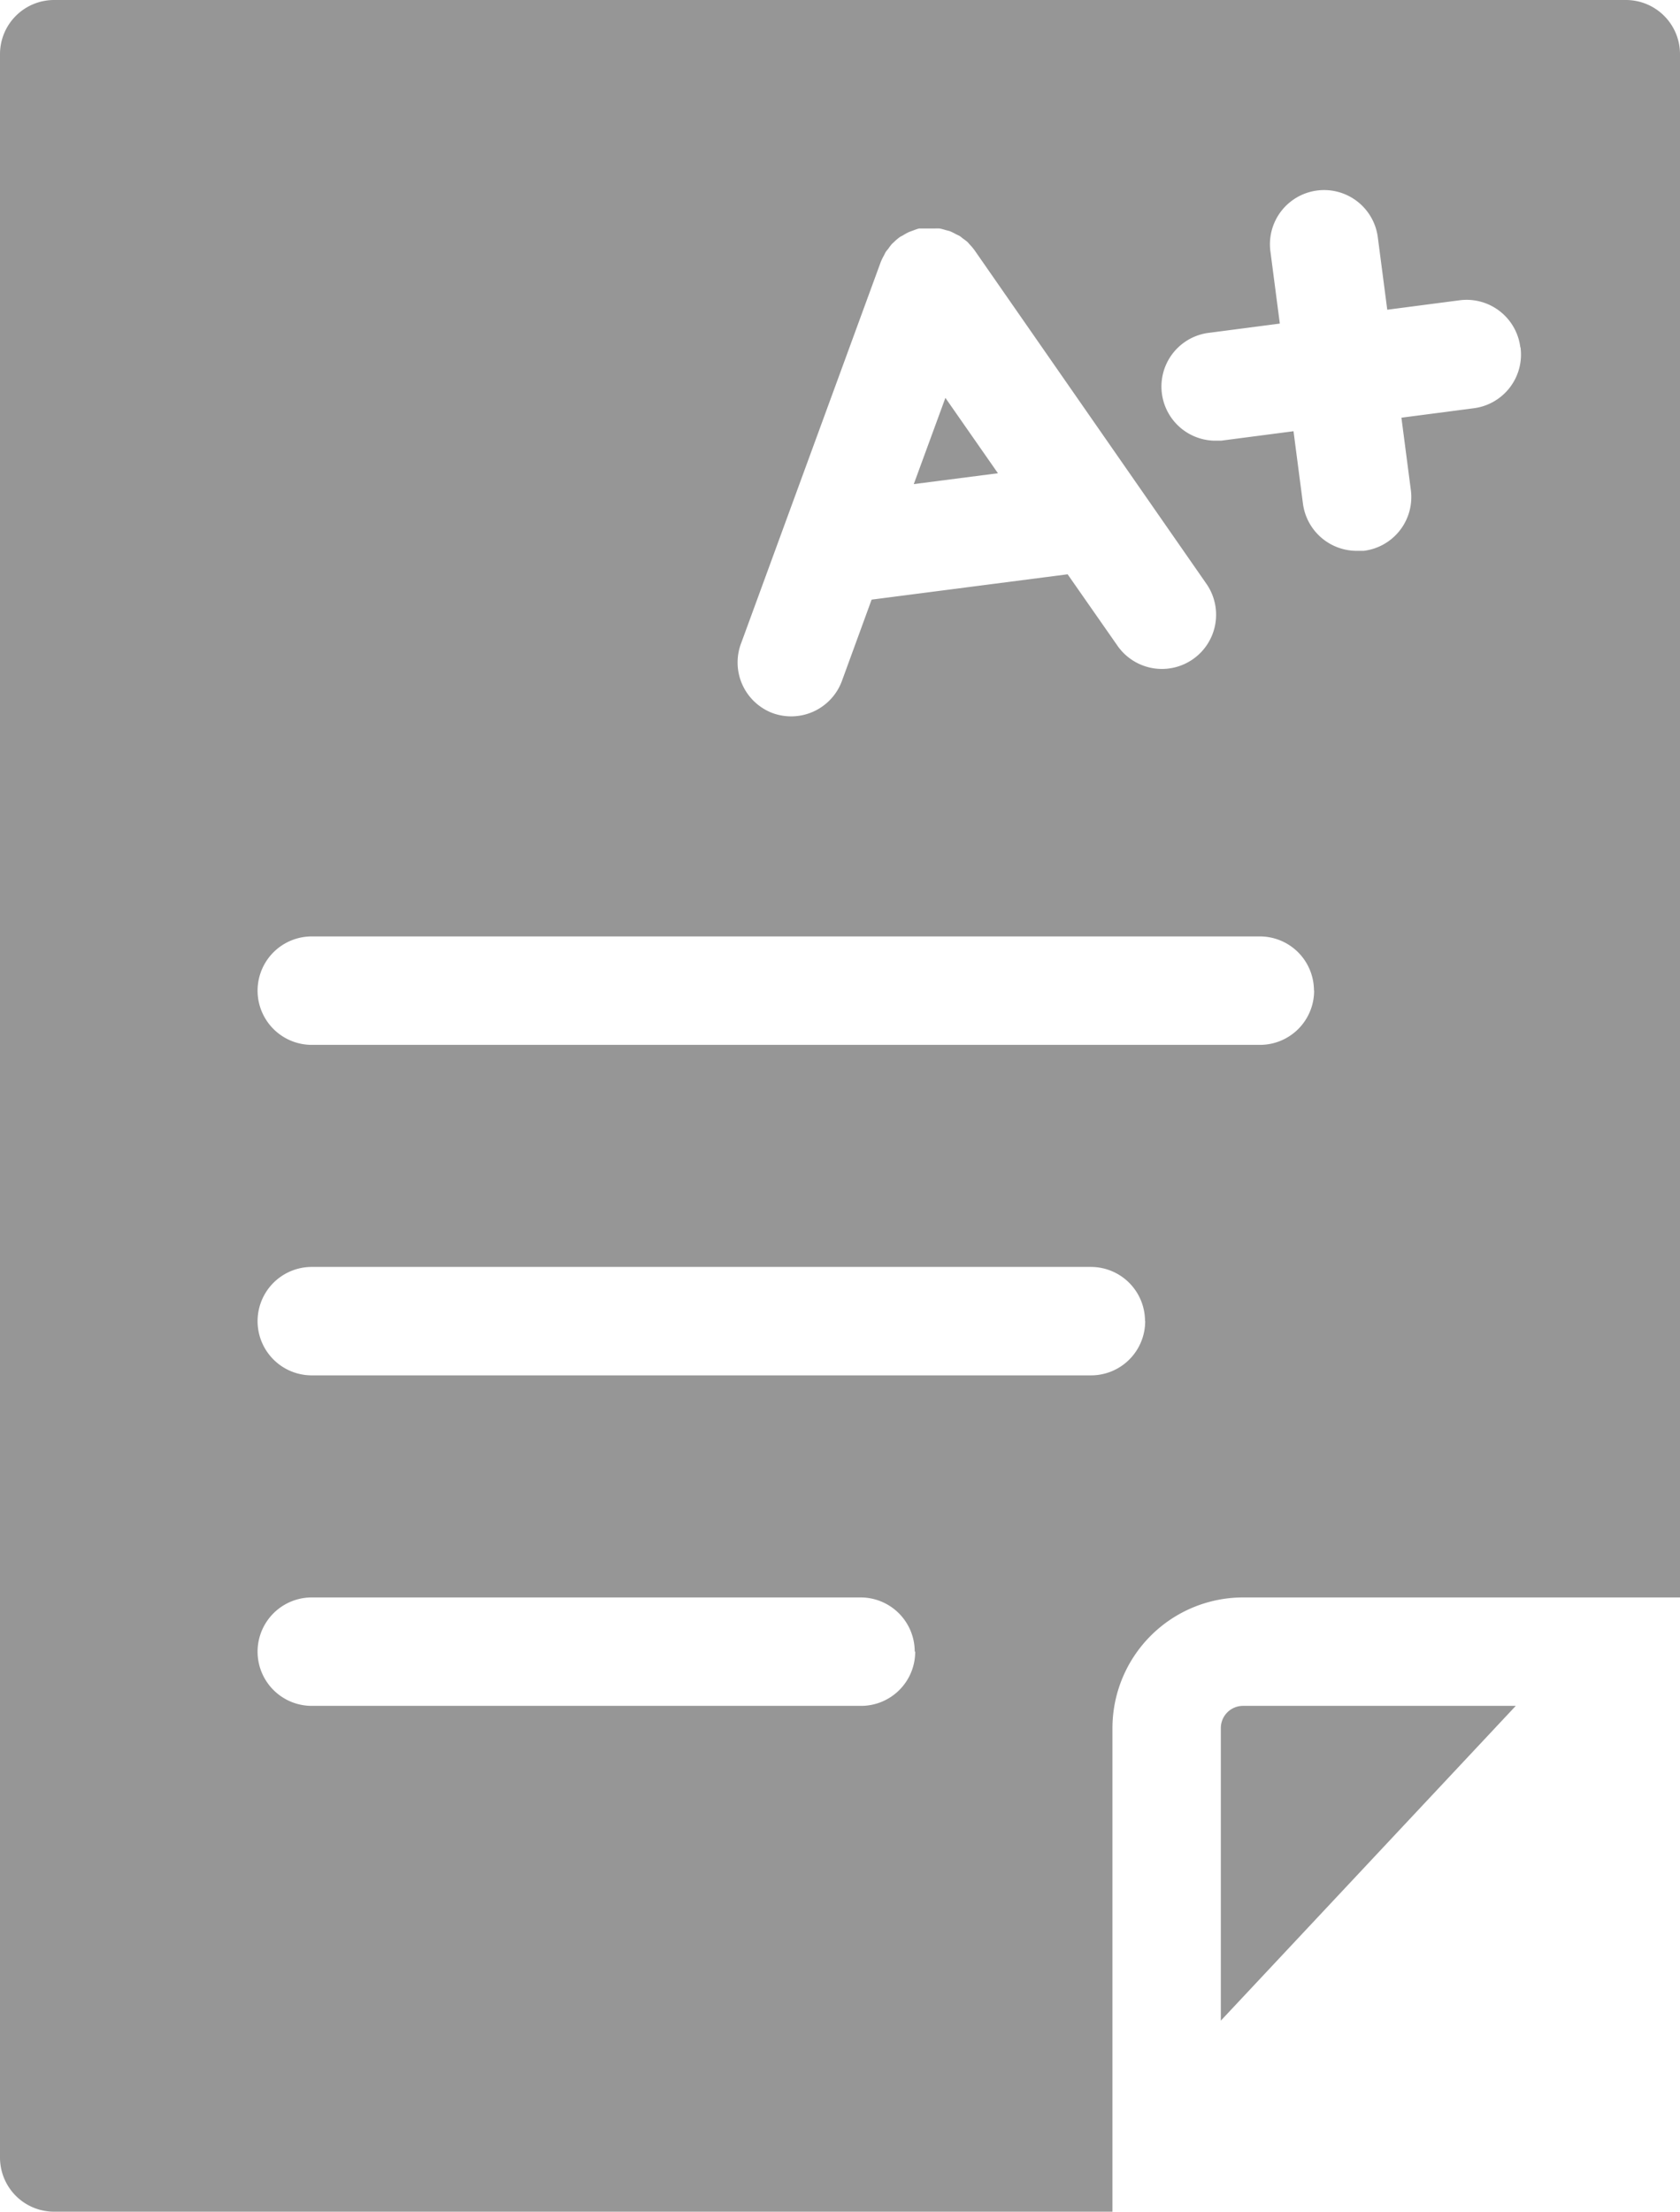 <svg xmlns="http://www.w3.org/2000/svg" width="10.68" height="14.053" viewBox="0 0 10.68 14.053">
  <defs>
    <style>
      .cls-1 {
        fill: #969696;
      }
    </style>
  </defs>
  <path id="exam-a-plus" class="cls-1" d="M32.384,10.839h1.734l-1.875,2V10.98A.141.141,0,0,1,32.384,10.839ZM30.291,3.076l.535-.069-.334-.479ZM35.162.344V10.15H32.384a.831.831,0,0,0-.83.83v3.073H24.826a.344.344,0,0,1-.344-.344V.344A.344.344,0,0,1,24.826,0h9.991A.344.344,0,0,1,35.162.344ZM29.391,4.53a.344.344,0,0,0,.442-.2l.19-.52,1.246-.161.317.454a.344.344,0,0,0,.565-.394L30.678,1.591l0,0a.335.335,0,0,0-.032-.038l-.012-.014a.35.35,0,0,0-.03-.023c-.008-.006-.015-.013-.024-.018l-.021-.01a.337.337,0,0,0-.041-.02h0l-.024-.006a.346.346,0,0,0-.038-.01.317.317,0,0,0-.034,0l-.032,0-.034,0-.032,0a.343.343,0,0,0-.033.011l-.03.011a.35.35,0,0,0-.038.021l-.019.01,0,0a.346.346,0,0,0-.039.033l-.013.012a.34.34,0,0,0-.022.029c-.006.008-.014.016-.019.025s-.006.012-.009.018a.345.345,0,0,0-.021.043v0l-.886,2.418A.344.344,0,0,0,29.391,4.53Zm.906,5.964a.344.344,0,0,0-.344-.344H26.464a.344.344,0,0,0,0,.689h3.489A.344.344,0,0,0,30.3,10.494Zm1.464-2.1a.344.344,0,0,0-.344-.344H26.464a.344.344,0,0,0,0,.689h4.954A.344.344,0,0,0,31.762,8.393Zm1.074-2.1a.344.344,0,0,0-.344-.344H26.464a.344.344,0,0,0,0,.689h6.028A.344.344,0,0,0,32.836,6.292Zm1.312-4.086a.344.344,0,0,0-.386-.3l-.46.06-.06-.46a.344.344,0,0,0-.683.088l.06.46-.46.06A.344.344,0,0,0,32.2,2.8l.045,0,.46-.06.06.46a.345.345,0,0,0,.341.3l.045,0a.344.344,0,0,0,.3-.386l-.06-.46.46-.06A.344.344,0,0,0,34.148,2.206Z" transform="translate(-24.482)"/>
</svg>
